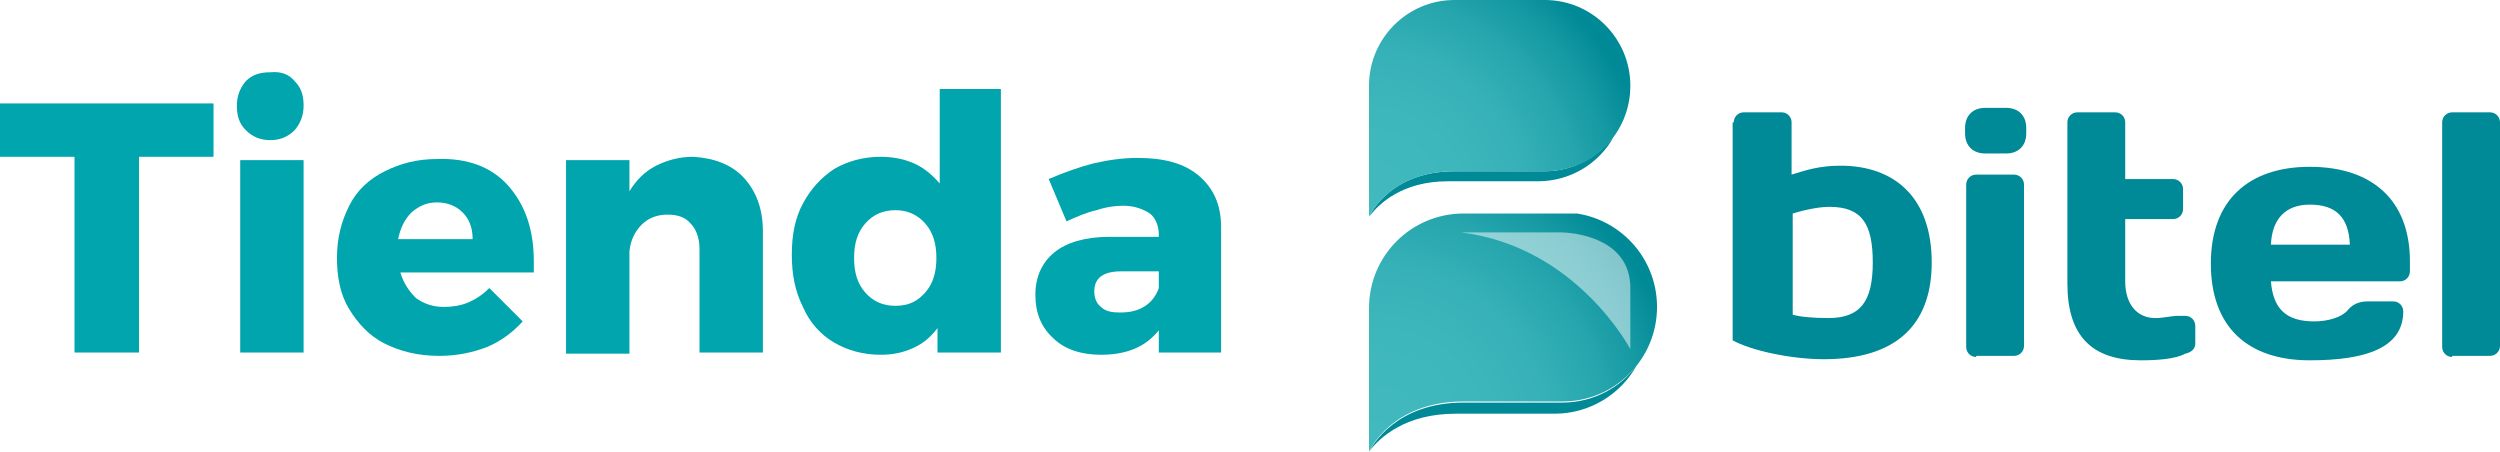 <?xml version="1.0" encoding="utf-8"?>
<!-- Generator: Adobe Illustrator 19.0.0, SVG Export Plug-In . SVG Version: 6.00 Build 0)  -->
<svg version="1.1" id="Capa_1" xmlns="http://www.w3.org/2000/svg" xmlns:xlink="http://www.w3.org/1999/xlink" x="0px" y="0px"
	 viewBox="0 0 224.8 40.6" style="enable-background:new 0 0 224.8 40.6;" xml:space="preserve">
<style type="text/css">
	.st0{filter:url(#Adobe_OpacityMaskFilter);}
	.st1{enable-background:new    ;}
	.st2{filter:url(#Adobe_OpacityMaskFilter_1_);}
	.st3{clip-path:url(#XMLID_222_);mask:url(#XMLID_221_);fill:url(#XMLID_223_);}
	.st4{opacity:0.5;}
	.st5{clip-path:url(#XMLID_224_);}
	.st6{clip-path:url(#XMLID_225_);fill:url(#XMLID_226_);}
	.st7{fill:#008996;}
	.st8{clip-path:url(#XMLID_227_);fill:url(#XMLID_228_);}
	.st9{clip-path:url(#XMLID_229_);fill:url(#XMLID_230_);}
	.st10{filter:url(#Adobe_OpacityMaskFilter_2_);}
	.st11{filter:url(#Adobe_OpacityMaskFilter_3_);}
	.st12{clip-path:url(#XMLID_232_);mask:url(#XMLID_231_);fill:url(#XMLID_233_);}
	.st13{clip-path:url(#XMLID_234_);}
	.st14{clip-path:url(#XMLID_235_);fill:url(#XMLID_236_);}
	.st15{fill:#00A5AD;}
</style>
<defs>
	<filter id="Adobe_OpacityMaskFilter" filterUnits="userSpaceOnUse" x="124.9" y="-5.2" width="24.2" height="24">
		<feFlood  style="flood-color:white;flood-opacity:1" result="back"/>
		<feBlend  in="SourceGraphic" in2="back" mode="normal"/>
	</filter>
</defs>
<mask maskUnits="userSpaceOnUse" x="124.9" y="-5.2" width="24.2" height="24" id="XMLID_221_">
	<g id="XMLID_81_" class="st0">
		<g id="XMLID_82_" class="st1">
			<g id="XMLID_83_">
				<defs>
					<path id="XMLID_84_" d="M129.7,1.7h8.6c0,0,5.9,0,5.9,4.8v5.2C144.3,11.8,139.7,3,129.7,1.7"/>
				</defs>
				<clipPath id="XMLID_222_">
					<use xlink:href="#XMLID_84_"  style="overflow:visible;"/>
				</clipPath>
				<defs>
					<filter id="Adobe_OpacityMaskFilter_1_" filterUnits="userSpaceOnUse" x="124.9" y="-5.2" width="24.2" height="24">
						<feFlood  style="flood-color:white;flood-opacity:1" result="back"/>
						<feBlend  in="SourceGraphic" in2="back" mode="normal"/>
					</filter>
				</defs>
				<mask maskUnits="userSpaceOnUse" x="124.9" y="-5.2" width="24.2" height="24" id="XMLID_221_">
					<g id="XMLID_111_" class="st2">
						<g id="XMLID_112_" class="st1">
						</g>
					</g>
				</mask>
				
					<linearGradient id="XMLID_223_" gradientUnits="userSpaceOnUse" x1="-1255.038" y1="-566.589" x2="-1254.038" y2="-566.589" gradientTransform="matrix(2.519 -3.422 -3.422 -2.519 1361.289 -5716.898)">
					<stop  offset="0" style="stop-color:#1D1D1B"/>
					<stop  offset="0.17" style="stop-color:#20201E"/>
					<stop  offset="0.307" style="stop-color:#2A2A28"/>
					<stop  offset="0.432" style="stop-color:#3B3B39"/>
					<stop  offset="0.55" style="stop-color:#535351"/>
					<stop  offset="0.663" style="stop-color:#717170"/>
					<stop  offset="0.773" style="stop-color:#969696"/>
					<stop  offset="0.88" style="stop-color:#C3C3C2"/>
					<stop  offset="0.982" style="stop-color:#F5F5F5"/>
					<stop  offset="1" style="stop-color:#FFFFFF"/>
				</linearGradient>
				<polygon id="XMLID_85_" class="st3" points="124.9,8.3 134.8,-5.2 149.1,5.3 139.2,18.8 				"/>
			</g>
		</g>
	</g>
</mask>
<g id="XMLID_80_" class="st4">
	<g id="XMLID_86_">
		<defs>
			<rect id="XMLID_87_" x="129.7" y="1.7" width="14.6" height="10.1"/>
		</defs>
		<clipPath id="XMLID_224_">
			<use xlink:href="#XMLID_87_"  style="overflow:visible;"/>
		</clipPath>
		<g id="XMLID_88_" class="st5">
			<defs>
				<path id="XMLID_89_" d="M129.7,1.7h8.6c0,0,5.9,0,5.9,4.8v5.2C144.3,11.8,139.7,3,129.7,1.7"/>
			</defs>
			<clipPath id="XMLID_225_">
				<use xlink:href="#XMLID_89_"  style="overflow:visible;"/>
			</clipPath>
			
				<linearGradient id="XMLID_226_" gradientUnits="userSpaceOnUse" x1="-1255.038" y1="-566.589" x2="-1254.038" y2="-566.589" gradientTransform="matrix(2.519 -3.422 -3.422 -2.519 1361.289 -5716.898)">
				<stop  offset="0" style="stop-color:#FFFFFF"/>
				<stop  offset="1" style="stop-color:#FFFFFF"/>
			</linearGradient>
			<polygon id="XMLID_90_" class="st6" points="124.9,8.3 134.8,-5.2 149.1,5.3 139.2,18.8 			"/>
		</g>
	</g>
</g>
<g id="XMLID_79_">
	<path id="XMLID_122_" class="st7" d="M155.9,11c0-0.5,0.4-0.9,0.9-0.9h3.4c0.5,0,0.9,0.4,0.9,0.9v4.7c1.3-0.4,2.5-0.8,4.4-0.8
		c4.9,0,8.2,2.9,8.2,8.7c0,5.7-3.3,8.7-9.7,8.7c-3,0-6.6-0.8-8.2-1.7V11z M161.2,28.3c0.7,0.2,1.9,0.3,3.2,0.3c2.9,0,4-1.5,4-5
		c0-3.5-1-5-3.9-5c-0.8,0-2,0.2-3.3,0.6V28.3z"/>
	<path id="XMLID_117_" class="st7" d="M176.7,11.5c0-1.1,0.7-1.8,1.8-1.8h1.9c1.1,0,1.8,0.7,1.8,1.8v0.5c0,1.1-0.7,1.8-1.8,1.8h-1.9
		c-1.1,0-1.8-0.7-1.8-1.8V11.5z M177.7,32.1c-0.5,0-0.9-0.4-0.9-0.9V16.6c0-0.5,0.4-0.9,0.9-0.9h3.4c0.5,0,0.9,0.4,0.9,0.9v14.5
		c0,0.5-0.4,0.9-0.9,0.9H177.7z"/>
	<path id="XMLID_116_" class="st7" d="M192.5,32.4c-4.4,0-6.6-2.2-6.6-6.9V11c0-0.5,0.4-0.9,0.9-0.9h3.4c0.5,0,0.9,0.4,0.9,0.9v5.1
		h4.3c0.5,0,0.9,0.4,0.9,0.9v1.8c0,0.5-0.4,0.9-0.9,0.9h-4.3v5.6c0,2.1,1.1,3.3,2.7,3.3c0.8,0,1.4-0.2,2.1-0.2h0.6
		c0.5,0,0.9,0.4,0.9,0.9v1.6c0,0.5-0.4,0.8-0.9,0.9C195.6,32.3,193.9,32.4,192.5,32.4"/>
	<path id="XMLID_113_" class="st7" d="M204.2,25.3c0.2,2.5,1.4,3.6,3.9,3.6c1.3,0,2.5-0.4,3-1c0.4-0.5,1-0.8,1.8-0.8h2.3
		c0.5,0,0.9,0.4,0.9,0.9c0,3.3-3.4,4.4-8.4,4.4c-5.6,0-8.9-3-8.9-8.7c0-5.7,3.4-8.7,8.9-8.7c5.6,0,9,3,9,8.5v0.9
		c0,0.5-0.4,0.9-0.9,0.9H204.2z M204.2,22h7.1c-0.1-2.4-1.2-3.6-3.6-3.6C205.5,18.4,204.3,19.7,204.2,22"/>
	<path id="XMLID_110_" class="st7" d="M220.5,32.1c-0.5,0-0.9-0.4-0.9-0.9V11c0-0.5,0.4-0.9,0.9-0.9h3.4c0.5,0,0.9,0.4,0.9,0.9v20.1
		c0,0.5-0.4,0.9-0.9,0.9H220.5z"/>
	<path id="XMLID_109_" class="st7" d="M138.9,15.4h-8.1c-5.8,0-7.6,3.9-7.7,4.1c0.9-1.2,3-3.2,7.1-3.2h8.1c2.9,0,5.5-1.6,6.8-4
		C143.7,14.1,141.5,15.4,138.9,15.4"/>
	<g id="XMLID_106_">
		<defs>
			<path id="XMLID_107_" d="M130.8,0c-4.3,0-7.7,3.5-7.7,7.7c0,0.1,0,0.2,0,0.3l0,0v11.5c0,0,1.8-4.1,7.7-4.1h8.1
				c4.3,0,7.7-3.4,7.7-7.7c0-4.2-3.4-7.7-7.7-7.7H130.8z"/>
		</defs>
		<clipPath id="XMLID_227_">
			<use xlink:href="#XMLID_107_"  style="overflow:visible;"/>
		</clipPath>
		
			<radialGradient id="XMLID_228_" cx="-773.605" cy="-178.637" r="1" gradientTransform="matrix(25.715 0 0 -25.715 20016.268 -4574.931)" gradientUnits="userSpaceOnUse">
			<stop  offset="0" style="stop-color:#41B9BE"/>
			<stop  offset="0.337" style="stop-color:#3EB7BC"/>
			<stop  offset="0.552" style="stop-color:#36B1B7"/>
			<stop  offset="0.733" style="stop-color:#27A6AE"/>
			<stop  offset="0.894" style="stop-color:#1297A1"/>
			<stop  offset="1" style="stop-color:#008996"/>
		</radialGradient>
		<rect id="XMLID_108_" x="123.1" y="0" class="st8" width="23.5" height="19.4"/>
	</g>
	<g id="XMLID_103_">
		<defs>
			<path id="XMLID_104_" d="M131.6,19.2c-4.7,0-8.5,3.8-8.5,8.5c0,0.1,0,0.2,0,0.3l0,0v12.6c0,0,2-4.5,8.5-4.5h8.9
				c4.7,0,8.5-3.8,8.5-8.5c0-4.7-3.8-8.5-8.5-8.5H131.6z"/>
		</defs>
		<clipPath id="XMLID_229_">
			<use xlink:href="#XMLID_104_"  style="overflow:visible;"/>
		</clipPath>
		
			<radialGradient id="XMLID_230_" cx="-775.302" cy="-169.819" r="1" gradientTransform="matrix(27.955 0 0 -27.955 21797.336 -4707.872)" gradientUnits="userSpaceOnUse">
			<stop  offset="0" style="stop-color:#41B9BE"/>
			<stop  offset="0.337" style="stop-color:#3EB7BC"/>
			<stop  offset="0.552" style="stop-color:#36B1B7"/>
			<stop  offset="0.733" style="stop-color:#27A6AE"/>
			<stop  offset="0.894" style="stop-color:#1297A1"/>
			<stop  offset="1" style="stop-color:#008996"/>
		</radialGradient>
		<rect id="XMLID_105_" x="123.1" y="19.2" class="st9" width="25.9" height="21.4"/>
	</g>
	<path id="XMLID_102_" class="st7" d="M140.5,36.2h-8.9c-6.1,0-8.2,3.9-8.5,4.4c1-1.3,3.3-3.4,7.8-3.4h8.9c3.2,0,6-1.8,7.4-4.4
		C145.8,34.8,143.3,36.2,140.5,36.2"/>
	<defs>
		<filter id="Adobe_OpacityMaskFilter_2_" filterUnits="userSpaceOnUse" x="126.4" y="13.7" width="25.2" height="25">
			<feFlood  style="flood-color:white;flood-opacity:1" result="back"/>
			<feBlend  in="SourceGraphic" in2="back" mode="normal"/>
		</filter>
	</defs>
	<mask maskUnits="userSpaceOnUse" x="126.4" y="13.7" width="25.2" height="25" id="XMLID_231_">
		<g id="XMLID_92_" class="st10">
			<g id="XMLID_93_" class="st1">
				<g id="XMLID_94_">
					<defs>
						<path id="XMLID_95_" d="M131.4,20.9h9c0,0,6.2,0,6.2,5v5.5C146.6,31.4,141.8,22.2,131.4,20.9"/>
					</defs>
					<clipPath id="XMLID_232_">
						<use xlink:href="#XMLID_95_"  style="overflow:visible;"/>
					</clipPath>
					<defs>
						<filter id="Adobe_OpacityMaskFilter_3_" filterUnits="userSpaceOnUse" x="126.4" y="13.7" width="25.2" height="25">
							<feFlood  style="flood-color:white;flood-opacity:1" result="back"/>
							<feBlend  in="SourceGraphic" in2="back" mode="normal"/>
						</filter>
					</defs>
					<mask maskUnits="userSpaceOnUse" x="126.4" y="13.7" width="25.2" height="25" id="XMLID_231_">
						<g id="XMLID_120_" class="st11">
							<g id="XMLID_121_" class="st1">
							</g>
						</g>
					</mask>
					
						<linearGradient id="XMLID_233_" gradientUnits="userSpaceOnUse" x1="-1237.201" y1="-547.289" x2="-1236.201" y2="-547.289" gradientTransform="matrix(2.621 -3.56 -3.56 -2.621 1434.597 -5814.197)">
						<stop  offset="0" style="stop-color:#1D1D1B"/>
						<stop  offset="0.17" style="stop-color:#20201E"/>
						<stop  offset="0.307" style="stop-color:#2A2A28"/>
						<stop  offset="0.432" style="stop-color:#3B3B39"/>
						<stop  offset="0.55" style="stop-color:#535351"/>
						<stop  offset="0.663" style="stop-color:#717170"/>
						<stop  offset="0.773" style="stop-color:#969696"/>
						<stop  offset="0.88" style="stop-color:#C3C3C2"/>
						<stop  offset="0.982" style="stop-color:#F5F5F5"/>
						<stop  offset="1" style="stop-color:#FFFFFF"/>
					</linearGradient>
					<polygon id="XMLID_96_" class="st12" points="126.4,27.7 136.8,13.7 151.6,24.6 141.3,38.6 					"/>
				</g>
			</g>
		</g>
	</mask>
	<g id="XMLID_91_" class="st4">
		<g id="XMLID_97_">
			<defs>
				<rect id="XMLID_98_" x="131.4" y="20.9" width="15.2" height="10.5"/>
			</defs>
			<clipPath id="XMLID_234_">
				<use xlink:href="#XMLID_98_"  style="overflow:visible;"/>
			</clipPath>
			<g id="XMLID_99_" class="st13">
				<defs>
					<path id="XMLID_100_" d="M131.4,20.9h9c0,0,6.2,0,6.2,5v5.5C146.6,31.4,141.8,22.2,131.4,20.9"/>
				</defs>
				<clipPath id="XMLID_235_">
					<use xlink:href="#XMLID_100_"  style="overflow:visible;"/>
				</clipPath>
				
					<linearGradient id="XMLID_236_" gradientUnits="userSpaceOnUse" x1="-1237.201" y1="-547.289" x2="-1236.201" y2="-547.289" gradientTransform="matrix(2.621 -3.56 -3.56 -2.621 1434.597 -5814.198)">
					<stop  offset="0" style="stop-color:#FFFFFF"/>
					<stop  offset="1" style="stop-color:#FFFFFF"/>
				</linearGradient>
				<polygon id="XMLID_101_" class="st14" points="126.4,27.7 136.8,13.7 151.6,24.6 141.3,38.6 				"/>
			</g>
		</g>
	</g>
	<g id="XMLID_125_">
		<path id="XMLID_165_" class="st15" d="M0,9.3h19.2v4.8h-6.7v17.6H6.7V14.1H0V9.3z"/>
		<path id="XMLID_167_" class="st15" d="M26.5,7.3c0.6,0.6,0.8,1.3,0.8,2.2c0,0.9-0.3,1.6-0.8,2.2c-0.6,0.6-1.3,0.9-2.2,0.9
			c-0.9,0-1.6-0.3-2.2-0.9s-0.8-1.3-0.8-2.2c0-0.9,0.3-1.6,0.8-2.2c0.6-0.6,1.3-0.8,2.2-0.8C25.3,6.4,26,6.7,26.5,7.3z M21.6,14.4
			h5.7v17.3h-5.7V14.4z"/>
		<path id="XMLID_170_" class="st15" d="M45.7,16.7c1.5,1.7,2.3,3.9,2.3,6.8c0,0.4,0,0.8,0,1h-12c0.3,1,0.8,1.7,1.4,2.3
			c0.7,0.5,1.5,0.8,2.5,0.8c0.7,0,1.5-0.1,2.2-0.4s1.3-0.7,1.9-1.3l3,3c-0.9,1-2,1.8-3.2,2.3c-1.3,0.5-2.7,0.8-4.3,0.8
			c-1.9,0-3.5-0.4-4.9-1.1c-1.4-0.7-2.4-1.8-3.2-3.1s-1.1-2.9-1.1-4.6c0-1.8,0.4-3.3,1.1-4.7c0.7-1.4,1.8-2.4,3.2-3.1
			c1.4-0.7,2.9-1.1,4.7-1.1C42,14.2,44.2,15,45.7,16.7z M42.5,21.5c0-1-0.3-1.8-0.9-2.4c-0.6-0.6-1.4-0.9-2.3-0.9
			c-0.9,0-1.6,0.3-2.3,0.9c-0.6,0.6-1,1.4-1.2,2.4H42.5z"/>
		<path id="XMLID_173_" class="st15" d="M66.9,16c1.1,1.2,1.7,2.8,1.7,4.8v10.9h-5.7v-9.3c0-1-0.3-1.8-0.8-2.3
			c-0.5-0.6-1.2-0.8-2.1-0.8c-0.9,0-1.7,0.3-2.3,0.9c-0.6,0.6-1,1.4-1.1,2.4v9.2h-5.7V14.4h5.7v2.8c0.6-1,1.4-1.8,2.4-2.3
			c1-0.5,2.1-0.8,3.3-0.8C64.2,14.2,65.8,14.8,66.9,16z"/>
		<path id="XMLID_175_" class="st15" d="M90,8v23.7h-5.7v-2.2c-0.6,0.8-1.3,1.4-2.2,1.8c-0.9,0.4-1.8,0.6-2.9,0.6
			c-1.6,0-3-0.4-4.2-1.1c-1.2-0.7-2.2-1.8-2.8-3.2c-0.7-1.4-1-2.9-1-4.7c0-1.8,0.3-3.3,1-4.6c0.7-1.3,1.6-2.3,2.8-3.1
			c1.2-0.7,2.6-1.1,4.2-1.1c1.1,0,2.1,0.2,3,0.6c0.9,0.4,1.6,1,2.3,1.8V8H90z M83.2,26.3c0.7-0.8,1-1.8,1-3.1c0-1.3-0.3-2.3-1-3.1
			c-0.7-0.8-1.6-1.2-2.7-1.2c-1.1,0-2,0.4-2.7,1.2c-0.7,0.8-1,1.8-1,3.1s0.3,2.3,1,3.1c0.7,0.8,1.6,1.2,2.7,1.2
			C81.7,27.5,82.5,27.1,83.2,26.3z"/>
		<path id="XMLID_178_" class="st15" d="M107.8,15.8c1.3,1.1,2,2.6,2,4.6v11.3h-5.6v-2c-1.2,1.5-2.9,2.2-5.2,2.2
			c-1.8,0-3.3-0.5-4.3-1.5c-1.1-1-1.6-2.3-1.6-3.9c0-1.6,0.6-2.9,1.7-3.8c1.1-0.9,2.8-1.4,4.9-1.4h4.5v-0.2c0-0.8-0.3-1.5-0.8-1.9
			c-0.6-0.4-1.4-0.7-2.4-0.7c-0.7,0-1.5,0.1-2.4,0.4c-0.9,0.2-1.8,0.6-2.7,1l-1.6-3.8c1.4-0.6,2.8-1.1,4-1.4c1.3-0.3,2.6-0.5,4-0.5
			C104.7,14.2,106.5,14.7,107.8,15.8z M103,27.5c0.6-0.4,1-1,1.2-1.6v-1.5h-3.4c-1.6,0-2.4,0.6-2.4,1.8c0,0.6,0.2,1.1,0.6,1.4
			c0.4,0.4,1,0.5,1.7,0.5C101.7,28.1,102.4,27.9,103,27.5z"/>
	</g>
</g>
</svg>
